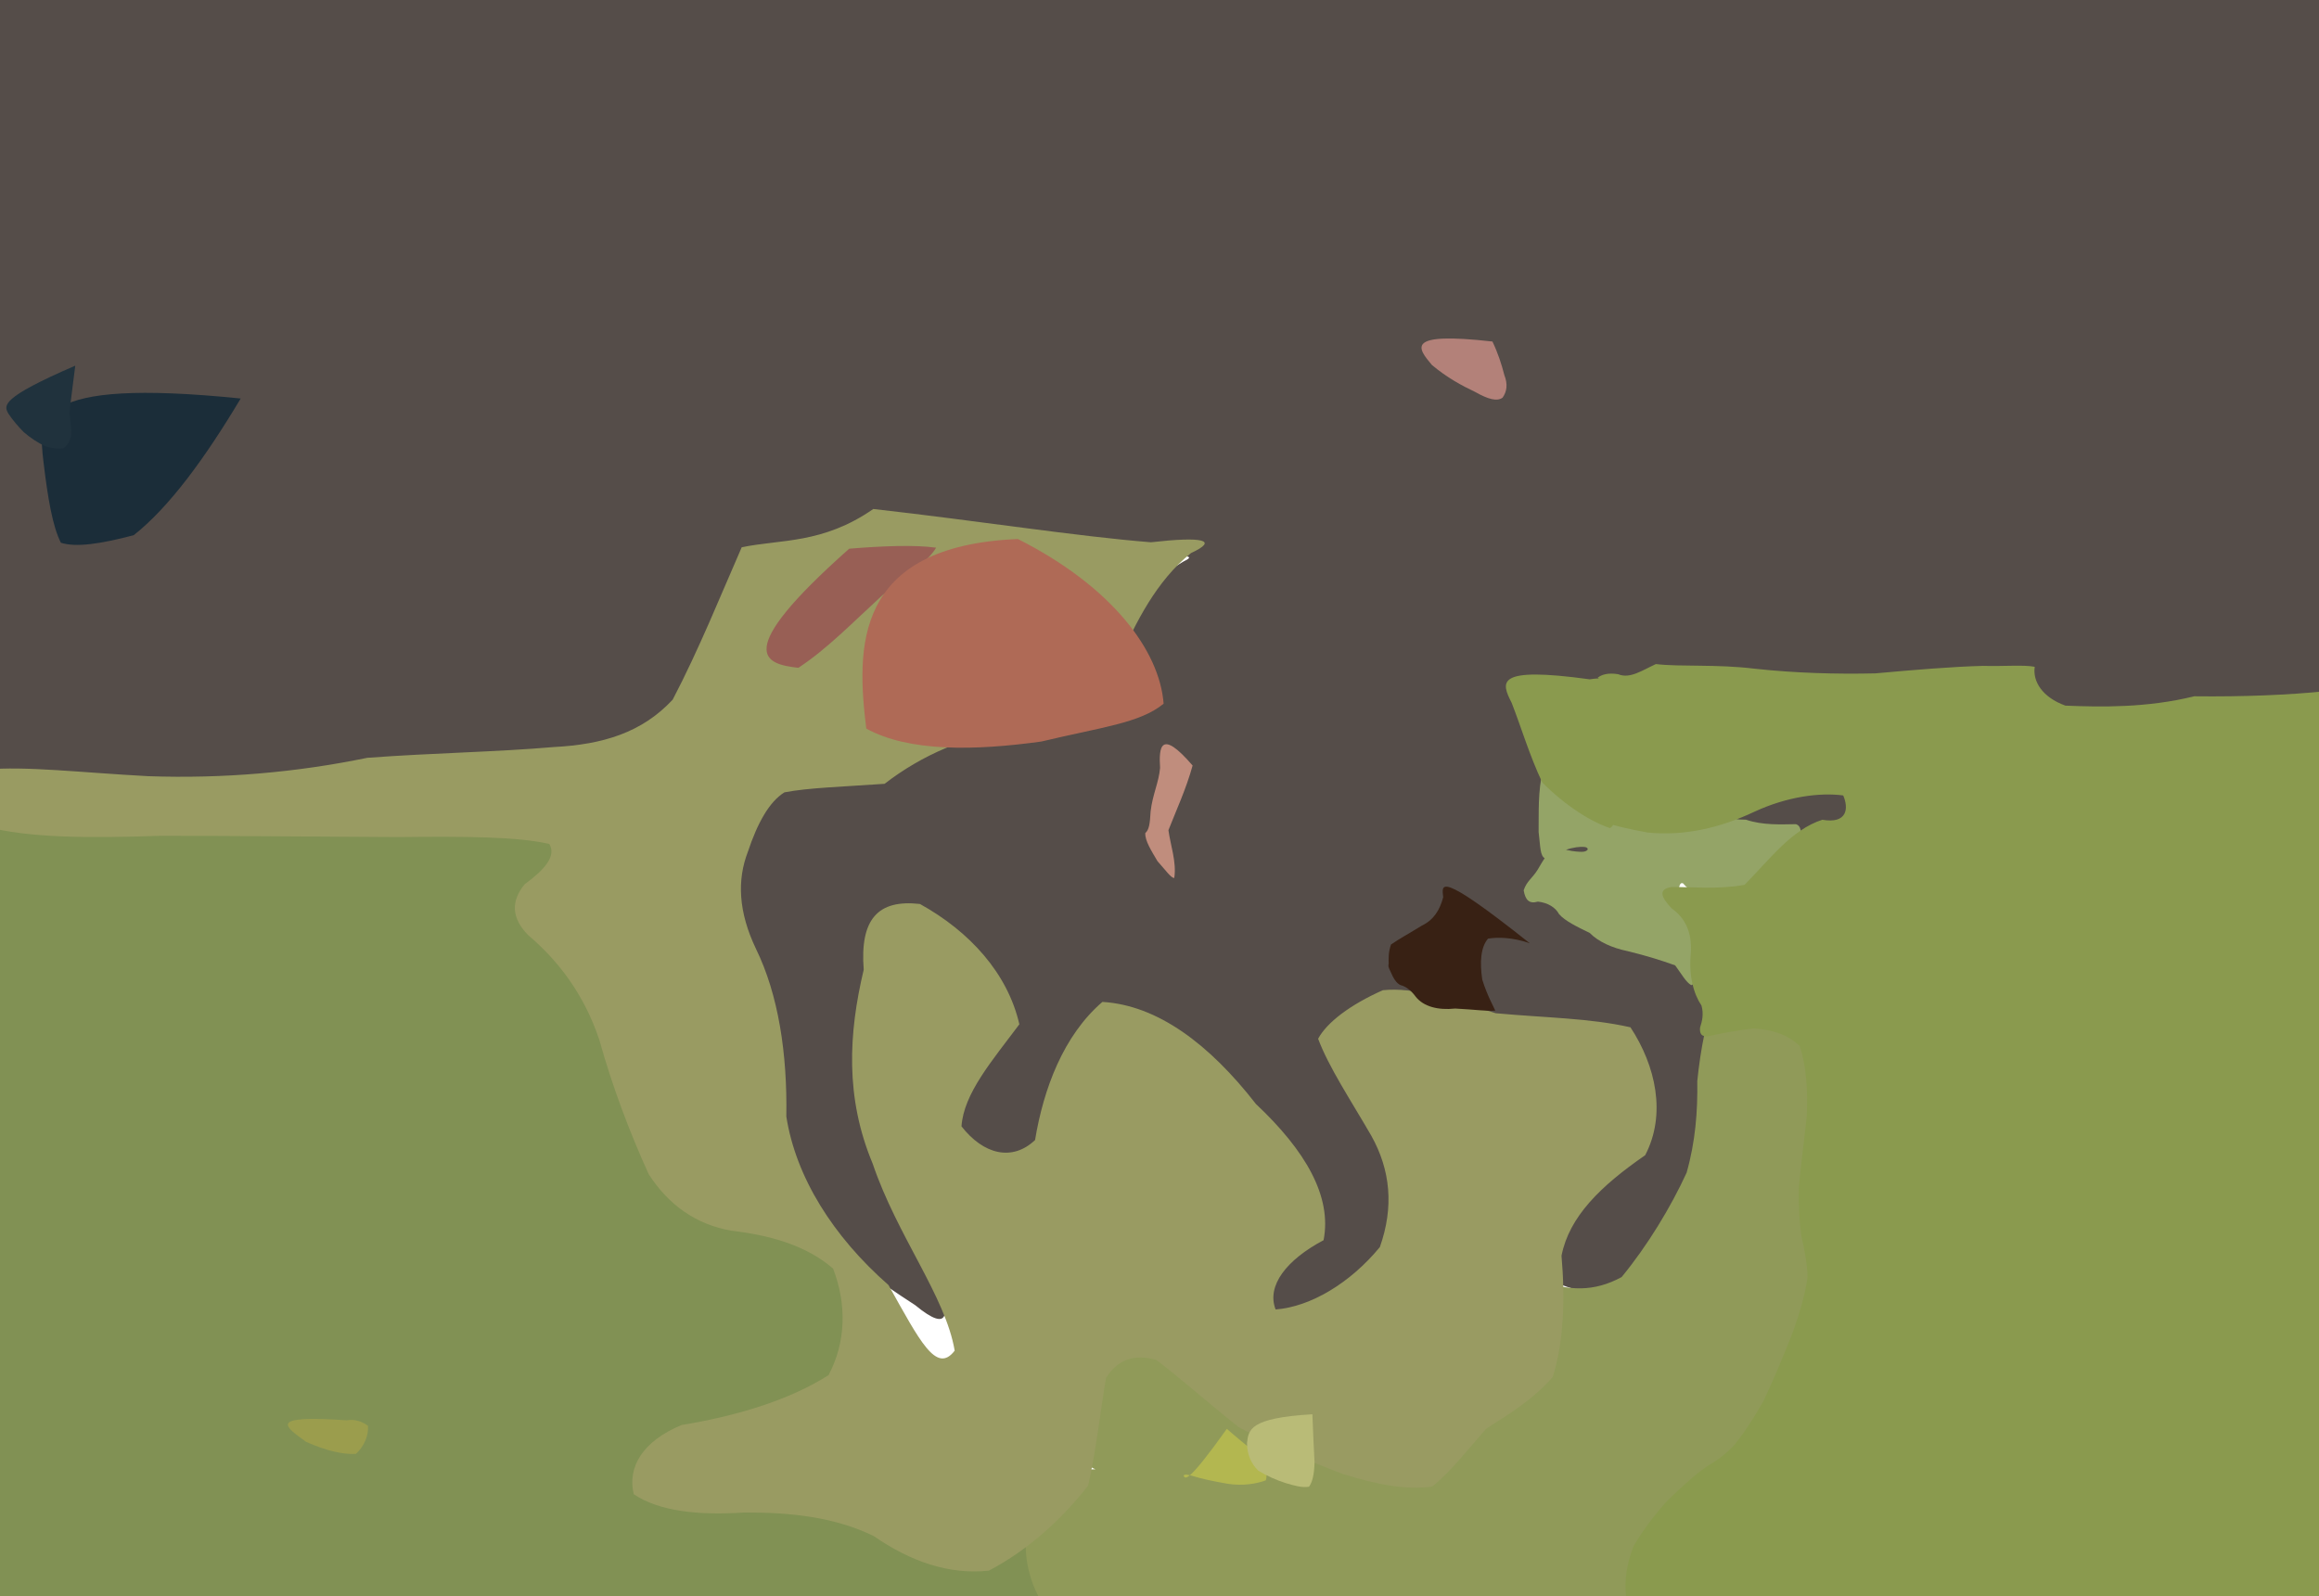<?xml version="1.0" ?>
<svg xmlns="http://www.w3.org/2000/svg" version="1.1" width="305" height="210">
  <defs/>
  <g>
    <path d="M -4.4 -5.291 C -2.733 -5.107 -0.754 -4.934 1.851 -4.795 C 5.332 -4.71 9.879 -4.654 15.64 -4.615 C 22.744 -4.587 31.137 -4.598 40.765 -4.65 C 51.466 -4.757 63.008 -4.917 75.172 -5.105 C 87.721 -5.294 100.446 -5.483 113.15 -5.686 C 125.709 -5.852 138.049 -5.849 150.14 -5.599 C 162.007 -5.176 173.771 -4.895 185.677 -4.961 C 197.961 -5.187 210.795 -5.309 224.265 -5.088 C 238.291 -4.541 252.651 -4.252 266.977 -4.846 C 280.628 -6.925 292.793 -8.613 302.538 -8.175 C 308.98 -3.964 311.688 4.593 311.526 16.995 C 310.199 31.893 309.84 47.877 310.982 63.549 C 312.076 77.55 311.021 88.609 306.165 95.939 C 297.325 99.56 285.521 100.357 271.816 99.265 C 257.282 97.226 242.981 95.124 229.974 93.762 C 219.216 93.822 211.541 95.765 207.606 99.592 C 207.966 104.906 210.955 110.729 214.689 115.826 C 217.764 119.039 220.127 120.107 221.82 119.157 C 223.255 116.578 225.112 112.706 227.954 108.131 C 232.385 103.587 238.416 100.017 246.014 98.072 C 254.698 98.088 263.941 100.12 273.21 104.108 C 282.049 109.944 290.056 117.411 296.864 126.181 C 302.181 135.867 305.814 146.045 307.685 156.336 C 307.793 166.37 306.234 175.767 303.172 184.169 C 298.837 191.244 293.514 196.805 287.535 200.782 C 281.245 203.139 274.96 204.044 268.893 203.829 C 263.187 202.992 257.935 201.991 253.274 201.228 C 249.171 200.948 245.593 201.17 242.486 201.886 C 239.833 202.99 237.619 204.2 235.818 205.243 C 234.407 205.782 233.377 205.537 232.728 204.202 C 232.411 201.59 232.332 197.52 232.38 191.945 C 232.414 185.178 232.421 177.674 232.482 170.049 C 232.758 163.043 233.22 157.347 233.732 153.606 C 234.077 152.31 233.745 153.319 232.009 156.308 C 228.138 160.742 221.59 165.801 212.87 170.198 C 204.388 170.596 197.894 165.73 193.741 157.138 C 191.626 148.333 190.974 142.002 191.111 140.294 C 191.294 143.615 190.662 150.245 188.31 158.378 C 183.443 166.177 176.871 171.601 169.894 173.231 C 164.049 171.15 159.482 167.021 155.73 162.506 C 152.178 159.205 148.355 157.123 143.83 156.118 C 138.314 155.487 132.4 153.747 126.786 150.068 C 122.112 145.395 118.807 142.353 117.223 143.09 C 117.511 148.195 119.388 156.65 122.256 165.86 C 125.427 173.206 124.996 175.517 120.373 171.704 C 110.426 165.272 100.087 157.08 93.906 146.553 C 91.166 134.383 91.078 121.891 92.952 110.483 C 96.163 101.5 100.281 95.675 105.09 92.631 C 110.454 91.362 116.236 90.878 122.305 90.23 C 128.565 88.908 134.871 86.62 141.056 83.359 C 146.888 79.555 151.92 76.117 155.625 73.886 C 157.297 73.093 156.246 73.04 152.285 73.264 C 145.56 73.282 136.958 73.4 127.341 74.931 C 117.367 79.062 107.493 84.898 97.892 91.436 C 88.418 97.522 78.001 102.357 66.133 105.624 C 52.91 107.502 38.965 108.584 25.101 109.156 C 12.186 109.284 1.145 107.835 -7.184 103.609 C -12.427 95.986 -15.109 85.51 -15.75 72.741 C -14.848 58.26 -12.879 42.588 -10.239 26.209 C -7.267 9.456 -4.208 -7.419 -4.4 -5.291" stroke-width="0.0" fill="rgb(85, 77, 73)" opacity="1" stroke="rgb(164, 195, 90)" stroke-opacity="0.591" stroke-linecap="round" stroke-linejoin="round"/>
    <path d="M 8.905 105.445 C 10.004 105.219 11.101 104.988 12.253 104.769 C 13.512 104.563 14.902 104.378 16.437 104.224 C 18.132 104.117 20.029 104.068 22.187 104.089 C 24.653 104.189 27.473 104.35 30.669 104.55 C 34.248 104.757 38.211 104.94 42.517 105.056 C 47.056 105.033 51.721 105.005 56.384 105.135 C 60.868 105.596 64.977 106.395 68.516 107.527 C 71.266 108.969 73.071 110.645 73.852 112.433 C 73.659 114.2 72.783 115.83 71.516 117.14 C 70.212 118.058 69.203 118.718 68.809 119.337 C 69.242 120.172 70.404 121.377 72.07 122.998 C 73.994 125.163 76.093 127.524 78.355 129.502 C 80.906 131.307 83.22 132.982 84.856 134.576 C 85.424 136.69 85.234 139.254 84.824 142.063 C 84.833 144.852 85.438 147.366 86.5 149.235 C 87.964 150.939 89.701 152.752 91.664 154.524 C 93.864 156.223 96.247 157.796 98.747 159.196 C 101.294 160.474 103.826 161.671 106.242 162.868 C 108.445 164.167 110.366 165.67 111.911 167.462 C 112.97 169.569 113.526 172.029 113.623 174.808 C 113.269 177.781 112.476 180.743 111.259 183.506 C 109.687 185.881 107.808 187.819 105.658 189.317 C 103.244 190.5 100.56 191.576 97.659 192.693 C 94.66 193.943 91.716 195.152 89.037 196.048 C 86.835 196.326 85.203 195.941 84.207 194.962 C 83.911 193.676 84.238 192.362 85.049 191.282 C 86.272 190.679 87.725 190.607 89.425 191.005 C 91.249 191.712 93.049 192.542 94.728 193.354 C 96.221 193.996 97.481 194.482 98.541 194.875 C 99.543 195.26 100.563 195.759 101.798 196.38 C 103.38 197.042 105.287 197.624 107.442 198.057 C 109.751 198.295 112.103 198.358 114.408 198.302 C 116.605 198.195 118.7 198.136 120.847 198.236 C 123.215 198.589 125.841 199.229 128.723 200.172 C 131.838 201.497 135.03 203.231 137.856 205.394 C 140.091 207.762 141.245 210.116 141.03 212.17 C 139.394 213.79 136.45 214.778 132.358 215.217 C 127.321 215.298 121.624 215.123 115.531 214.877 C 109.298 214.757 103.166 214.749 97.317 214.789 C 91.888 214.947 86.991 215.312 82.698 215.84 C 79.043 216.278 76.001 216.307 73.525 215.812 C 71.562 214.834 69.997 213.637 68.723 212.507 C 67.676 211.624 66.908 210.981 66.486 210.519 C 66.326 210.181 66.339 210.101 66.31 210.346 C 65.97 211.067 65.031 212.11 63.341 213.276 C 60.925 214.284 57.873 214.928 54.313 215.175 C 50.384 215.161 46.214 215.086 41.903 215.087 C 37.536 215.291 33.173 215.612 28.817 215.983 C 24.524 216.349 20.328 216.685 16.241 216.919 C 12.331 216.975 8.69 216.66 5.403 215.744 C 2.536 214.045 0.125 211.592 -1.826 208.45 C -3.3 204.716 -4.317 200.522 -4.923 195.996 C -5.171 191.251 -5.136 186.433 -4.975 181.665 C -4.78 177.066 -4.6 172.706 -4.504 168.598 C -4.539 164.739 -4.551 161.036 -4.51 157.386 C -4.413 153.672 -4.267 149.787 -4.088 145.658 C -3.904 141.294 -3.728 136.733 -3.597 132.023 C -3.532 127.251 -3.551 122.502 -3.659 117.851 C -3.847 113.364 -4.088 109.098 -4.37 105.065 C -4.65 101.247 -4.935 97.516 8.905 105.445" stroke-width="0.0" fill="rgb(129, 145, 84)" opacity="1" stroke="rgb(129, 54, 165)" stroke-opacity="0.574" stroke-linecap="round" stroke-linejoin="round"/>
    <path d="M 225.993 129.307 C 227.513 130.276 228.998 131.238 230.402 132.197 C 231.756 133.096 233.015 133.906 234.135 134.653 C 235.189 135.276 236.138 135.778 237.031 136.221 C 237.902 136.625 238.698 136.999 239.45 137.376 C 240.152 137.788 240.75 138.181 241.224 138.651 C 241.571 139.3 241.754 140.141 241.796 141.208 C 241.708 142.516 241.504 144.036 241.196 145.704 C 240.864 147.449 240.497 149.19 240.158 150.835 C 239.87 152.27 239.652 153.391 239.51 154.081 C 239.423 154.249 239.37 153.929 239.325 153.203 C 239.248 152.193 239.113 151.046 238.918 149.901 C 238.715 148.917 238.557 148.264 238.522 148.071 C 238.656 148.365 238.983 149.134 239.523 150.343 C 240.248 151.932 241.055 153.841 241.853 156.025 C 242.546 158.424 243.048 160.991 243.289 163.685 C 243.212 166.476 242.885 169.342 242.357 172.271 C 241.673 175.258 240.89 178.296 240.029 181.348 C 239.064 184.358 237.966 187.274 236.728 190.019 C 235.314 192.511 233.661 194.658 231.749 196.399 C 229.601 197.681 227.306 198.454 225.047 198.716 C 223.055 198.523 221.627 197.963 221.11 197.234 C 221.768 196.51 223.096 196.087 224.57 196.145 C 225.741 196.813 226.274 198.132 225.889 200.05 C 224.49 202.471 222.276 205.207 219.545 208.062 C 216.6 210.773 213.733 213.12 211.203 214.908 C 209.204 216.069 207.576 216.63 206.024 216.674 C 204.332 216.331 202.379 215.796 200.112 215.267 C 197.519 214.944 194.609 214.932 191.372 215.167 C 187.822 215.497 183.984 215.823 179.862 216.048 C 175.446 216.078 170.739 216.042 165.799 216.063 C 160.732 216.203 155.668 216.349 150.666 216.33 C 145.868 215.847 141.567 214.592 138.074 212.371 C 135.684 209.217 134.588 205.523 134.98 201.69 C 136.764 198.061 139.533 195.151 142.703 193.361 C 145.518 193.117 147.652 193.566 148.809 193.771 C 148.755 193.916 147.312 193.561 144.687 193.525 C 141.948 192.721 140.797 190.078 140.342 186.512 C 140.621 182.738 141.772 179.219 143.839 176.258 C 146.792 174.049 150.293 172.806 153.955 172.54 C 157.322 173.151 160.149 174.463 162.335 176.343 C 163.916 178.657 164.983 181.149 165.69 183.565 C 166.132 185.803 166.388 187.784 166.494 189.427 C 166.438 190.655 166.295 191.614 166.191 192.298 C 166.221 192.776 166.443 193.292 167.005 193.79 C 167.827 194.367 168.931 194.871 170.221 195.212 C 171.231 195.26 171.953 194.888 172.39 194.073 C 172.633 192.737 172.877 191.109 173.364 189.528 C 174.389 188.207 175.948 187.282 177.919 186.849 C 180.141 186.922 182.409 187.449 184.503 188.346 C 186.209 189.448 187.412 190.609 188.124 191.686 C 188.389 192.571 188.29 193.222 187.947 193.547 C 187.527 193.509 187.178 193.039 187.03 192.099 C 187.174 190.658 187.616 188.81 188.323 186.628 C 189.246 184.22 190.319 181.701 191.462 179.216 C 192.623 176.845 193.788 174.479 195.022 172.178 C 196.604 170.111 199.037 168.673 202.404 168.41 C 206.298 169.829 209.609 169.999 213.282 168.004 C 216.724 163.815 219.763 158.771 221.827 154.276 C 222.999 150.141 223.288 146.182 223.23 142.224 C 223.65 138.002 224.48 133.807 225.993 129.307" stroke-width="0.0" fill="rgb(144, 154, 89)" opacity="1.0" stroke="rgb(116, 75, 184)" stroke-opacity="0.847" stroke-linecap="round" stroke-linejoin="round"/>
    <path d="M 114.862 66.959 C 129.015 68.559 141.518 70.551 151.369 71.338 C 158.204 70.561 160.353 71.044 156.645 72.757 C 152.096 76.408 149.352 81.9 147.082 87.075 C 143.961 91.627 139.783 94.502 133.845 95.875 C 127.133 96.739 121.215 99.351 116.341 103.115 C 111.015 103.488 106.279 103.632 103.172 104.236 C 101.181 105.467 99.63 108.254 98.363 112.054 C 96.935 115.752 97.095 119.96 99.441 124.852 C 102.37 130.855 103.56 138.579 103.42 146.882 C 104.67 154.861 109.544 162.636 116.856 169.056 C 120.976 176.406 123.161 180.832 125.562 177.685 C 124.358 170.536 117.993 162.586 114.778 153.089 C 111.142 144.405 111.6 135.956 113.598 127.567 C 113.083 120.961 115.433 118.29 120.993 118.923 C 127.571 122.559 132.541 128.077 134.068 134.752 C 130.484 139.548 126.749 143.846 126.458 148.175 C 129.328 151.866 133.116 152.837 136.133 149.979 C 137.251 143.207 139.873 136.214 144.989 131.806 C 152.257 132.239 159.055 137.363 165.178 145.229 C 171.71 151.374 175.2 157.395 174.08 163.154 C 169.198 165.742 166.553 169.144 167.772 172.268 C 172.372 171.913 177.588 168.792 181.481 164.062 C 183.356 158.768 182.875 153.904 180.345 149.391 C 177.581 144.617 174.767 140.399 173.362 136.654 C 174.507 134.52 177.553 132.183 181.88 130.266 C 186.005 129.853 190.664 131.372 196.717 133.296 C 203.301 133.903 209.04 133.922 214.442 135.148 C 217.776 140.223 219.183 146.601 216.377 151.976 C 210.503 156.033 206.381 160.067 205.374 165.194 C 205.875 170.951 205.662 176.58 204.216 181.151 C 201.623 184.115 198.515 186.02 195.506 187.921 C 193.102 190.607 190.927 193.487 188.384 195.561 C 184.97 196.058 180.945 195.277 176.549 193.892 C 171.918 192.126 167.261 190.089 162.913 187.745 C 158.883 184.552 155.273 181.317 152.092 178.913 C 149.245 178.066 146.974 178.855 145.467 181.277 C 144.768 185.27 144.264 190.278 143.12 195.429 C 139.673 199.84 135.279 203.885 130.051 206.628 C 124.824 207.186 119.759 205.435 114.902 202.072 C 109.824 199.594 104.049 198.949 97.894 198.978 C 91.822 199.378 86.677 198.82 83.351 196.569 C 82.483 192.986 84.556 189.571 89.648 187.466 C 96.66 186.317 103.719 184.264 108.973 180.904 C 111.272 176.572 111.375 171.573 109.569 166.888 C 106.007 163.809 101.262 162.504 96.218 161.906 C 91.627 161.126 87.958 158.567 85.319 154.472 C 82.933 149.226 80.605 143.185 78.82 136.789 C 76.799 130.735 73.353 126.316 69.488 123.042 C 67.23 120.764 67.193 118.533 69.012 116.321 C 71.651 114.4 73.192 112.61 72.245 111.03 C 68.124 110.065 61.278 110.021 52.41 110.121 C 42.283 110.075 31.645 109.965 21.166 109.95 C 11.617 110.285 3.756 110.233 -1.854 108.746 C -4.767 106.106 -4.799 103.303 -1.885 101.246 C 3.364 100.753 10.564 101.635 19.497 102.111 C 29.398 102.456 39.022 101.609 48.317 99.692 C 57.012 99.049 65.404 98.925 72.82 98.278 C 79.323 97.944 84.452 96.365 88.475 92.041 C 91.949 85.398 94.852 78.155 97.551 71.997 C 102.689 70.922 108.186 71.59 114.862 66.959" stroke-width="0.0" fill="rgb(153, 155, 98)" opacity="1.0" stroke="rgb(221, 103, 167)" stroke-opacity="0.827" stroke-linecap="round" stroke-linejoin="round"/>
    <path d="M 209.976 99.94 C 211.251 100.116 212.533 100.31 213.793 100.551 C 215.005 100.869 216.164 101.249 217.231 101.68 C 218.17 102.155 218.946 102.655 219.549 103.159 C 219.972 103.652 220.186 104.148 220.21 104.648 C 220.09 105.135 219.85 105.608 219.526 106.074 C 219.15 106.528 218.742 106.983 218.306 107.445 C 217.87 107.905 217.428 108.351 216.978 108.745 C 216.537 109.037 216.098 109.175 215.699 109.112 C 215.346 108.872 215.071 108.456 214.864 107.896 C 214.683 107.258 214.667 106.622 214.833 106.06 C 214.975 105.62 215.069 105.313 215.241 105.15 C 215.589 105.165 216.094 105.214 216.693 105.178 C 217.362 105.088 218.11 104.974 218.908 104.752 C 219.648 104.558 220.412 104.369 221.43 104.522 C 222.592 105.08 223.64 105.54 224.523 106.214 C 225.564 107.133 227.248 107.847 229.632 107.834 C 231.856 108.587 234.239 108.448 236.203 108.423 C 236.847 108.61 237.089 109.471 236.55 110.824 C 235.399 112.516 233.931 114.292 232.711 115.784 C 231.516 116.707 230.064 117.215 228.619 117.574 C 227.552 117.869 226.603 118.126 225.504 118.485 C 223.895 118.24 222.219 117.253 221.354 116.206 C 220.871 116.033 220.801 116.744 220.726 117.824 C 220.512 118.793 220.177 119.607 219.524 119.49 C 218.969 119.312 218.798 119.212 218.949 119.145 C 219.094 119.222 219.431 118.956 219.721 118.51 C 219.816 118.231 219.6 118.138 219.119 117.938 C 218.75 117.381 218.652 116.821 218.759 116.954 C 219.328 117.521 219.973 118.173 220.872 118.966 C 221.643 119.34 222.051 119.92 222.465 120.988 C 223.036 122.515 223.695 124.281 224.292 126.132 C 224.37 127.886 223.424 129.214 222.441 129.606 C 221.744 129.218 221.152 128.124 220.324 127.001 C 218.475 126.33 216.533 125.728 214.028 125.117 C 212.105 124.72 210.237 123.914 209.084 122.734 C 207.56 121.989 205.829 121.176 205.038 120.242 C 204.6 119.405 203.614 118.759 202.27 118.613 C 201.136 118.941 200.618 118.425 200.397 117.124 C 200.802 115.898 201.541 115.549 202.255 114.383 C 202.843 113.397 203.6 111.943 204.631 111.515 C 205.659 111.693 206.573 111.98 207.323 112.023 C 207.877 112.066 208.272 112.098 208.561 111.97 C 208.837 111.835 208.884 111.701 208.763 111.576 C 208.652 111.41 208.175 111.355 207.333 111.46 C 206.187 111.644 205.578 111.895 205.273 112.186 C 204.972 112.448 204.218 112.801 203.214 112.94 C 202.537 112.586 202.609 111.435 202.362 109.443 C 202.398 106.922 202.244 104.136 202.931 101.295 C 203.302 98.713 203.136 96.28 209.976 99.94" stroke-width="0.0" fill="rgb(148, 164, 103)" opacity="1" stroke="rgb(154, 205, 229)" stroke-opacity="0.288" stroke-linecap="round" stroke-linejoin="round"/>
    <path d="M 209.083 89.368 C 209.742 89.254 210.715 89.204 211.546 89.2 C 211.68 89.454 211.297 89.591 210.643 89.485 C 210.237 89.186 210.145 89.146 210.12 89.163 C 210.629 88.758 211.463 88.47 212.833 88.698 C 214.367 89.332 215.939 88.21 217.782 87.363 C 221.064 87.746 225.748 87.355 230.779 87.971 C 236.057 88.547 241.591 88.707 246.667 88.584 C 251.645 88.131 256.727 87.706 260.805 87.599 C 263.502 87.679 266.194 87.433 267.612 87.722 C 267.327 89.611 268.577 91.719 271.645 92.829 C 276.357 93.023 282.385 93.131 288.592 91.6 C 295.08 91.677 301.072 91.419 305.791 90.936 C 308.726 90.704 310.284 91.215 310.757 92.798 C 310.568 95.457 310.162 99.058 309.854 103.417 C 309.766 108.325 309.796 113.579 309.853 118.981 C 309.871 124.373 309.864 129.59 309.857 134.506 C 309.858 139.073 309.858 143.339 309.858 147.369 C 309.858 151.255 309.858 155.076 309.858 158.913 C 309.857 162.879 309.857 167.065 309.861 171.525 C 309.867 176.267 309.854 181.214 309.819 186.271 C 309.813 191.321 309.92 196.232 310.148 200.858 C 310.337 205.058 310.038 208.685 308.852 211.596 C 306.639 213.668 303.553 214.908 299.778 215.449 C 295.505 215.451 290.907 215.162 286.111 214.872 C 281.221 214.757 276.317 214.776 271.435 214.841 C 266.601 214.872 261.827 214.868 257.073 214.863 C 252.354 214.866 247.679 214.847 243.023 214.813 C 238.42 214.831 233.944 214.92 229.681 215.062 C 225.711 215.189 222.131 215.086 219.045 214.568 C 216.582 213.487 214.84 211.969 213.868 210.074 C 213.605 207.931 213.967 205.666 214.858 203.385 C 216.153 201.198 217.686 199.198 219.278 197.442 C 220.807 195.945 222.166 194.735 223.29 193.805 C 224.157 193.139 224.861 192.667 225.505 192.285 C 226.204 191.852 227.046 191.184 228.068 190.146 C 229.259 188.687 230.557 186.748 231.909 184.359 C 233.227 181.598 234.457 178.626 235.652 175.637 C 236.698 172.81 237.414 170.27 237.733 168.034 C 237.679 166.087 237.317 164.357 236.929 162.639 C 236.649 160.726 236.534 158.575 236.59 156.182 C 236.841 153.512 237.222 150.481 237.613 147.043 C 237.807 143.426 237.554 140.139 236.702 137.615 C 235.172 136.104 233.08 135.457 230.71 135.303 C 228.317 135.541 226.232 135.978 224.668 136.325 C 223.795 136.414 223.523 136.003 223.593 135.191 C 223.889 134.281 224.091 133.378 223.781 132.283 C 222.756 130.765 222.083 128.368 222.383 125.368 C 222.553 122.51 221.579 120.736 219.854 119.498 C 218.367 117.921 218.132 116.98 219.826 116.694 C 222.478 116.656 225.819 117.051 229.449 116.404 C 232.75 113.066 235.623 109.139 239.676 107.844 C 242.943 108.401 243.169 106.374 242.424 104.644 C 239.365 104.239 235.084 104.782 230.78 106.77 C 226.303 108.893 221.546 110.018 216.685 109.521 C 212.036 108.683 208.418 107.603 206.617 106.125 C 206.675 104.786 208.176 104.468 210.362 105.301 C 212.235 106.811 212.802 108.283 211.754 108.941 C 209.201 108.087 205.888 105.993 202.841 102.935 C 201.179 99.429 200.063 95.653 198.819 92.464 C 197.446 89.748 196.528 87.638 209.083 89.368" stroke-width="0.0" fill="rgb(138, 154, 78)" opacity="1.0" stroke="rgb(32, 222, 140)" stroke-opacity="0.641" stroke-linecap="round" stroke-linejoin="round"/>
    <path d="M 201.196 124.088 C 198.908 123.291 196.928 123.271 195.704 123.486 C 194.739 124.624 194.611 126.578 194.951 128.875 C 195.637 131.058 196.419 132.368 196.662 132.955 C 195.696 133.06 193.986 132.811 191.39 132.679 C 189.112 132.924 187.236 132.414 186.215 131.144 C 185.603 130.297 184.879 129.757 184.192 129.592 C 183.657 129.355 183.259 128.702 182.897 127.843 C 182.578 127.222 182.566 127 182.638 126.833 C 182.632 126.137 182.588 125.252 182.95 124.255 C 183.956 123.547 185.371 122.779 187.003 121.769 C 188.607 121.001 189.372 119.675 189.811 118.042 C 189.664 116.448 188.825 114.247 201.196 124.088" stroke-width="0.0" fill="rgb(56, 33, 20)" opacity="1.0" stroke="rgb(79, 221, 1)" stroke-opacity="0.96" stroke-linecap="round" stroke-linejoin="round"/>
    <path d="M 111.69 72.184 C 115.999 71.83 120.344 71.656 123.118 72.052 C 122.318 73.472 119.782 75.554 116.089 78.277 C 112.28 81.764 108.765 85.393 105.007 87.853 C 100.657 87.368 96.008 86.094 111.69 72.184" stroke-width="0.0" fill="rgb(152, 95, 85)" opacity="0.999" stroke="rgb(15, 30, 167)" stroke-opacity="0.316" stroke-linecap="round" stroke-linejoin="round"/>
    <path d="M 133.871 70.909 C 146.222 77.145 152.511 85.561 153.042 92.574 C 149.927 95.137 144.908 95.651 136.962 97.552 C 128.256 98.757 119.583 98.952 113.934 95.849 C 112.639 85.285 112.203 71.824 133.871 70.909" stroke-width="0.0" fill="rgb(175, 106, 86)" opacity="0.999" stroke="rgb(33, 176, 198)" stroke-opacity="0.86" stroke-linecap="round" stroke-linejoin="round"/>
    <path d="M 31.656 52.426 C 26.917 60.356 22.245 66.721 17.59 70.406 C 13.227 71.56 9.973 72.037 8.007 71.401 C 6.925 69.259 6.299 65.641 5.717 60.752 C 5.069 55.169 4.27 49.641 31.656 52.426" stroke-width="0.0" fill="rgb(27, 45, 57)" opacity="1" stroke="rgb(61, 15, 176)" stroke-opacity="0.119" stroke-linecap="round" stroke-linejoin="round"/>
    <path d="M 161.357 187.97 C 162.621 189.081 163.832 190.072 165.353 191.307 C 166.424 192.619 166.774 193.818 166.483 194.747 C 165.252 195.2 163.456 195.511 161.459 195.197 C 159.375 194.831 158.122 194.553 157.04 194.226 C 156.191 193.96 155.745 193.909 155.672 194.143 C 155.885 194.594 156.24 195.143 161.357 187.97" stroke-width="0.0" fill="rgb(179, 183, 80)" opacity="1" stroke="rgb(253, 115, 253)" stroke-opacity="0.134" stroke-linecap="round" stroke-linejoin="round"/>
    <path d="M 45.596 186.848 C 46.714 186.625 47.751 187.092 48.394 187.567 C 48.494 188.771 47.957 190.211 46.821 191.262 C 45.22 191.377 42.938 190.881 40.252 189.677 C 37.613 187.731 34.874 186.105 45.596 186.848" stroke-width="0.0" fill="rgb(155, 157, 77)" opacity="1" stroke="rgb(178, 206, 69)" stroke-opacity="0.351" stroke-linecap="round" stroke-linejoin="round"/>
    <path d="M 172.608 186.054 C 172.675 188.256 172.807 190.477 172.891 192.363 C 172.856 193.915 172.612 194.984 172.166 195.585 C 171.247 195.738 170.291 195.46 169.07 195.1 C 167.883 194.718 166.649 194.182 165.475 193.461 C 164.526 192.514 164.006 191.294 164.011 189.825 C 164.223 188.112 164.287 186.543 172.608 186.054" stroke-width="0.0" fill="rgb(185, 187, 119)" opacity="1" stroke="rgb(184, 50, 166)" stroke-opacity="0.875" stroke-linecap="round" stroke-linejoin="round"/>
    <path d="M 196.288 44.929 C 197.025 46.466 197.506 47.972 197.857 49.351 C 198.325 50.533 198.194 51.522 197.617 52.32 C 196.895 52.843 195.718 52.528 194.019 51.563 C 192.268 50.734 190.325 49.694 188.324 48.011 C 186.464 45.794 184.669 43.616 196.288 44.929" stroke-width="0.0" fill="rgb(179, 129, 121)" opacity="1" stroke="rgb(225, 172, 52)" stroke-opacity="0.085" stroke-linecap="round" stroke-linejoin="round"/>
    <path d="M 9.898 48.106 C 9.601 50.622 9.261 52.934 9.137 54.386 C 9.28 55.382 9.387 56.353 9.356 57.327 C 9.167 58.091 8.844 58.634 8.329 58.966 C 7.669 59.076 6.864 58.979 5.936 58.703 C 4.948 58.231 3.982 57.592 3.124 56.849 C 2.385 56.095 1.716 55.33 1.081 54.384 C 0.532 53.349 0.009 52.376 9.898 48.106" stroke-width="0.0" fill="rgb(32, 50, 61)" opacity="1" stroke="rgb(210, 222, 252)" stroke-opacity="0.126" stroke-linecap="round" stroke-linejoin="round"/>
    <path d="M 156.854 100.709 C 156.015 103.774 154.625 106.782 153.676 109.212 C 153.921 111.113 154.771 113.42 154.441 115.499 C 154.026 115.524 153.317 114.497 152.232 113.286 C 151.459 111.974 150.566 110.585 150.633 109.593 C 151.125 109.171 151.241 108.396 151.334 106.731 C 151.591 104.505 152.417 102.912 152.576 101.02 C 152.406 98.349 152.598 95.763 156.854 100.709" stroke-width="0.0" fill="rgb(192, 141, 125)" opacity="1" stroke="rgb(210, 32, 123)" stroke-opacity="0.489" stroke-linecap="round" stroke-linejoin="round"/>
  </g>
</svg>
